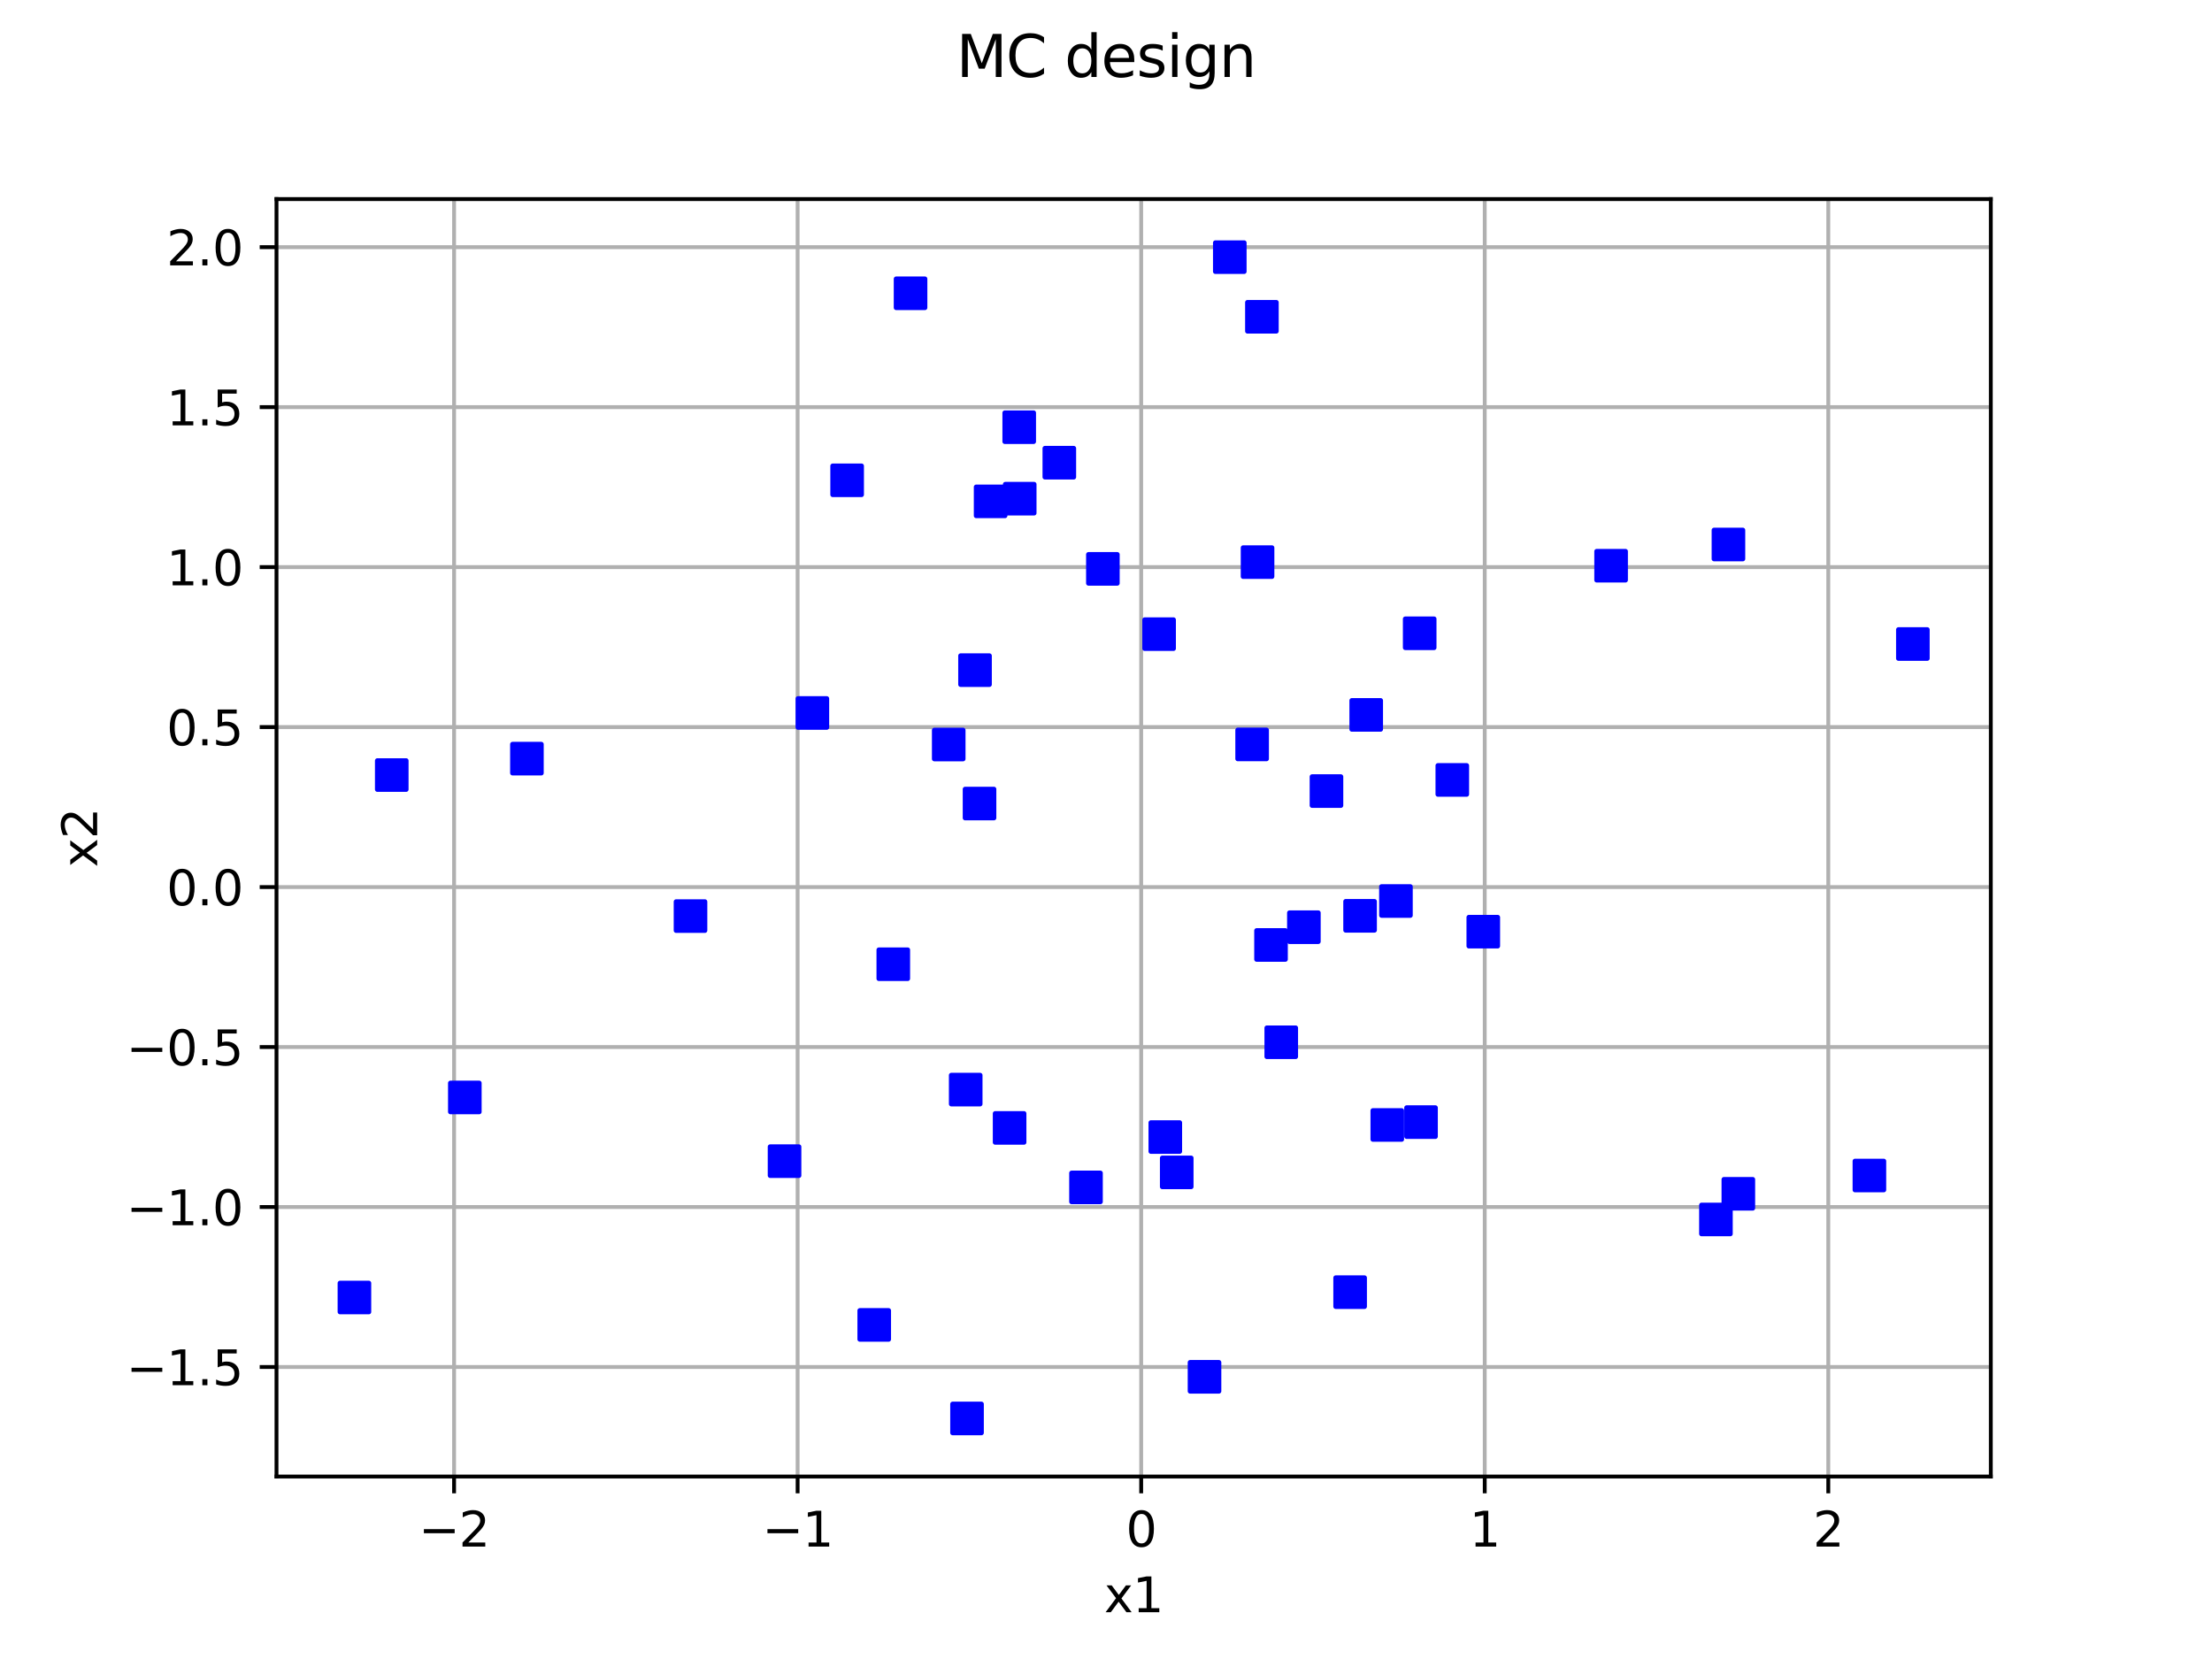 <?xml version="1.0" encoding="utf-8" standalone="no"?>
<!DOCTYPE svg PUBLIC "-//W3C//DTD SVG 1.1//EN"
  "http://www.w3.org/Graphics/SVG/1.1/DTD/svg11.dtd">
<svg xmlns:xlink="http://www.w3.org/1999/xlink" width="460.8pt" height="345.6pt" viewBox="0 0 460.8 345.6" xmlns="http://www.w3.org/2000/svg" version="1.1">
 <defs>
  <style type="text/css">*{stroke-linejoin: round; stroke-linecap: butt}</style>
 </defs>
 <g id="figure_1">
  <g id="patch_1">
   <path d="M 0 345.6 
L 460.8 345.6 
L 460.8 0 
L 0 0 
z
" style="fill: #ffffff"/>
  </g>
  <g id="axes_1">
   <g id="patch_2">
    <path d="M 57.6 307.584 
L 414.72 307.584 
L 414.72 41.472 
L 57.6 41.472 
z
" style="fill: #ffffff"/>
   </g>
   <g id="matplotlib.axis_1">
    <g id="xtick_1">
     <g id="line2d_1">
      <path d="M 94.592 307.584 
L 94.592 41.472 
" clip-path="url(#p6d101f6fae)" style="fill: none; stroke: #b0b0b0; stroke-width: 0.8; stroke-linecap: square"/>
     </g>
     <g id="line2d_2">
      <defs>
       <path id="me5bbf7fbe2" d="M 0 0 
L 0 3.5 
" style="stroke: #000000; stroke-width: 0.8"/>
      </defs>
      <g>
       <use xlink:href="#me5bbf7fbe2" x="94.592" y="307.584" style="stroke: #000000; stroke-width: 0.8"/>
      </g>
     </g>
     <g id="text_1">
      <!-- −2 -->
      <g transform="translate(87.221 322.182) scale(0.1 -0.1)">
       <defs>
        <path id="DejaVuSans-2212" d="M 678 2272 
L 4684 2272 
L 4684 1741 
L 678 1741 
L 678 2272 
z
" transform="scale(0.016)"/>
        <path id="DejaVuSans-32" d="M 1228 531 
L 3431 531 
L 3431 0 
L 469 0 
L 469 531 
Q 828 903 1448 1529 
Q 2069 2156 2228 2338 
Q 2531 2678 2651 2914 
Q 2772 3150 2772 3378 
Q 2772 3750 2511 3984 
Q 2250 4219 1831 4219 
Q 1534 4219 1204 4116 
Q 875 4013 500 3803 
L 500 4441 
Q 881 4594 1212 4672 
Q 1544 4750 1819 4750 
Q 2544 4750 2975 4387 
Q 3406 4025 3406 3419 
Q 3406 3131 3298 2873 
Q 3191 2616 2906 2266 
Q 2828 2175 2409 1742 
Q 1991 1309 1228 531 
z
" transform="scale(0.016)"/>
       </defs>
       <use xlink:href="#DejaVuSans-2212"/>
       <use xlink:href="#DejaVuSans-32" transform="translate(83.789 0)"/>
      </g>
     </g>
    </g>
    <g id="xtick_2">
     <g id="line2d_3">
      <path d="M 166.16 307.584 
L 166.16 41.472 
" clip-path="url(#p6d101f6fae)" style="fill: none; stroke: #b0b0b0; stroke-width: 0.8; stroke-linecap: square"/>
     </g>
     <g id="line2d_4">
      <g>
       <use xlink:href="#me5bbf7fbe2" x="166.16" y="307.584" style="stroke: #000000; stroke-width: 0.8"/>
      </g>
     </g>
     <g id="text_2">
      <!-- −1 -->
      <g transform="translate(158.789 322.182) scale(0.1 -0.1)">
       <defs>
        <path id="DejaVuSans-31" d="M 794 531 
L 1825 531 
L 1825 4091 
L 703 3866 
L 703 4441 
L 1819 4666 
L 2450 4666 
L 2450 531 
L 3481 531 
L 3481 0 
L 794 0 
L 794 531 
z
" transform="scale(0.016)"/>
       </defs>
       <use xlink:href="#DejaVuSans-2212"/>
       <use xlink:href="#DejaVuSans-31" transform="translate(83.789 0)"/>
      </g>
     </g>
    </g>
    <g id="xtick_3">
     <g id="line2d_5">
      <path d="M 237.729 307.584 
L 237.729 41.472 
" clip-path="url(#p6d101f6fae)" style="fill: none; stroke: #b0b0b0; stroke-width: 0.8; stroke-linecap: square"/>
     </g>
     <g id="line2d_6">
      <g>
       <use xlink:href="#me5bbf7fbe2" x="237.729" y="307.584" style="stroke: #000000; stroke-width: 0.8"/>
      </g>
     </g>
     <g id="text_3">
      <!-- 0 -->
      <g transform="translate(234.547 322.182) scale(0.1 -0.1)">
       <defs>
        <path id="DejaVuSans-30" d="M 2034 4250 
Q 1547 4250 1301 3770 
Q 1056 3291 1056 2328 
Q 1056 1369 1301 889 
Q 1547 409 2034 409 
Q 2525 409 2770 889 
Q 3016 1369 3016 2328 
Q 3016 3291 2770 3770 
Q 2525 4250 2034 4250 
z
M 2034 4750 
Q 2819 4750 3233 4129 
Q 3647 3509 3647 2328 
Q 3647 1150 3233 529 
Q 2819 -91 2034 -91 
Q 1250 -91 836 529 
Q 422 1150 422 2328 
Q 422 3509 836 4129 
Q 1250 4750 2034 4750 
z
" transform="scale(0.016)"/>
       </defs>
       <use xlink:href="#DejaVuSans-30"/>
      </g>
     </g>
    </g>
    <g id="xtick_4">
     <g id="line2d_7">
      <path d="M 309.297 307.584 
L 309.297 41.472 
" clip-path="url(#p6d101f6fae)" style="fill: none; stroke: #b0b0b0; stroke-width: 0.8; stroke-linecap: square"/>
     </g>
     <g id="line2d_8">
      <g>
       <use xlink:href="#me5bbf7fbe2" x="309.297" y="307.584" style="stroke: #000000; stroke-width: 0.8"/>
      </g>
     </g>
     <g id="text_4">
      <!-- 1 -->
      <g transform="translate(306.116 322.182) scale(0.1 -0.1)">
       <use xlink:href="#DejaVuSans-31"/>
      </g>
     </g>
    </g>
    <g id="xtick_5">
     <g id="line2d_9">
      <path d="M 380.865 307.584 
L 380.865 41.472 
" clip-path="url(#p6d101f6fae)" style="fill: none; stroke: #b0b0b0; stroke-width: 0.8; stroke-linecap: square"/>
     </g>
     <g id="line2d_10">
      <g>
       <use xlink:href="#me5bbf7fbe2" x="380.865" y="307.584" style="stroke: #000000; stroke-width: 0.8"/>
      </g>
     </g>
     <g id="text_5">
      <!-- 2 -->
      <g transform="translate(377.684 322.182) scale(0.1 -0.1)">
       <use xlink:href="#DejaVuSans-32"/>
      </g>
     </g>
    </g>
    <g id="text_6">
     <!-- x1 -->
     <g transform="translate(230.019 335.861) scale(0.1 -0.1)">
      <defs>
       <path id="DejaVuSans-78" d="M 3513 3500 
L 2247 1797 
L 3578 0 
L 2900 0 
L 1881 1375 
L 863 0 
L 184 0 
L 1544 1831 
L 300 3500 
L 978 3500 
L 1906 2253 
L 2834 3500 
L 3513 3500 
z
" transform="scale(0.016)"/>
      </defs>
      <use xlink:href="#DejaVuSans-78"/>
      <use xlink:href="#DejaVuSans-31" transform="translate(59.18 0)"/>
     </g>
    </g>
   </g>
   <g id="matplotlib.axis_2">
    <g id="ytick_1">
     <g id="line2d_11">
      <path d="M 57.6 284.766 
L 414.72 284.766 
" clip-path="url(#p6d101f6fae)" style="fill: none; stroke: #b0b0b0; stroke-width: 0.8; stroke-linecap: square"/>
     </g>
     <g id="line2d_12">
      <defs>
       <path id="m96662c7bf1" d="M 0 0 
L -3.5 0 
" style="stroke: #000000; stroke-width: 0.8"/>
      </defs>
      <g>
       <use xlink:href="#m96662c7bf1" x="57.6" y="284.766" style="stroke: #000000; stroke-width: 0.8"/>
      </g>
     </g>
     <g id="text_7">
      <!-- −1.5 -->
      <g transform="translate(26.317 288.565) scale(0.1 -0.1)">
       <defs>
        <path id="DejaVuSans-2e" d="M 684 794 
L 1344 794 
L 1344 0 
L 684 0 
L 684 794 
z
" transform="scale(0.016)"/>
        <path id="DejaVuSans-35" d="M 691 4666 
L 3169 4666 
L 3169 4134 
L 1269 4134 
L 1269 2991 
Q 1406 3038 1543 3061 
Q 1681 3084 1819 3084 
Q 2600 3084 3056 2656 
Q 3513 2228 3513 1497 
Q 3513 744 3044 326 
Q 2575 -91 1722 -91 
Q 1428 -91 1123 -41 
Q 819 9 494 109 
L 494 744 
Q 775 591 1075 516 
Q 1375 441 1709 441 
Q 2250 441 2565 725 
Q 2881 1009 2881 1497 
Q 2881 1984 2565 2268 
Q 2250 2553 1709 2553 
Q 1456 2553 1204 2497 
Q 953 2441 691 2322 
L 691 4666 
z
" transform="scale(0.016)"/>
       </defs>
       <use xlink:href="#DejaVuSans-2212"/>
       <use xlink:href="#DejaVuSans-31" transform="translate(83.789 0)"/>
       <use xlink:href="#DejaVuSans-2e" transform="translate(147.412 0)"/>
       <use xlink:href="#DejaVuSans-35" transform="translate(179.199 0)"/>
      </g>
     </g>
    </g>
    <g id="ytick_2">
     <g id="line2d_13">
      <path d="M 57.6 251.44 
L 414.72 251.44 
" clip-path="url(#p6d101f6fae)" style="fill: none; stroke: #b0b0b0; stroke-width: 0.8; stroke-linecap: square"/>
     </g>
     <g id="line2d_14">
      <g>
       <use xlink:href="#m96662c7bf1" x="57.6" y="251.44" style="stroke: #000000; stroke-width: 0.8"/>
      </g>
     </g>
     <g id="text_8">
      <!-- −1.0 -->
      <g transform="translate(26.317 255.24) scale(0.1 -0.1)">
       <use xlink:href="#DejaVuSans-2212"/>
       <use xlink:href="#DejaVuSans-31" transform="translate(83.789 0)"/>
       <use xlink:href="#DejaVuSans-2e" transform="translate(147.412 0)"/>
       <use xlink:href="#DejaVuSans-30" transform="translate(179.199 0)"/>
      </g>
     </g>
    </g>
    <g id="ytick_3">
     <g id="line2d_15">
      <path d="M 57.6 218.115 
L 414.72 218.115 
" clip-path="url(#p6d101f6fae)" style="fill: none; stroke: #b0b0b0; stroke-width: 0.8; stroke-linecap: square"/>
     </g>
     <g id="line2d_16">
      <g>
       <use xlink:href="#m96662c7bf1" x="57.6" y="218.115" style="stroke: #000000; stroke-width: 0.8"/>
      </g>
     </g>
     <g id="text_9">
      <!-- −0.5 -->
      <g transform="translate(26.317 221.914) scale(0.1 -0.1)">
       <use xlink:href="#DejaVuSans-2212"/>
       <use xlink:href="#DejaVuSans-30" transform="translate(83.789 0)"/>
       <use xlink:href="#DejaVuSans-2e" transform="translate(147.412 0)"/>
       <use xlink:href="#DejaVuSans-35" transform="translate(179.199 0)"/>
      </g>
     </g>
    </g>
    <g id="ytick_4">
     <g id="line2d_17">
      <path d="M 57.6 184.789 
L 414.72 184.789 
" clip-path="url(#p6d101f6fae)" style="fill: none; stroke: #b0b0b0; stroke-width: 0.8; stroke-linecap: square"/>
     </g>
     <g id="line2d_18">
      <g>
       <use xlink:href="#m96662c7bf1" x="57.6" y="184.789" style="stroke: #000000; stroke-width: 0.8"/>
      </g>
     </g>
     <g id="text_10">
      <!-- 0.0 -->
      <g transform="translate(34.697 188.588) scale(0.1 -0.1)">
       <use xlink:href="#DejaVuSans-30"/>
       <use xlink:href="#DejaVuSans-2e" transform="translate(63.623 0)"/>
       <use xlink:href="#DejaVuSans-30" transform="translate(95.41 0)"/>
      </g>
     </g>
    </g>
    <g id="ytick_5">
     <g id="line2d_19">
      <path d="M 57.6 151.463 
L 414.72 151.463 
" clip-path="url(#p6d101f6fae)" style="fill: none; stroke: #b0b0b0; stroke-width: 0.8; stroke-linecap: square"/>
     </g>
     <g id="line2d_20">
      <g>
       <use xlink:href="#m96662c7bf1" x="57.6" y="151.463" style="stroke: #000000; stroke-width: 0.8"/>
      </g>
     </g>
     <g id="text_11">
      <!-- 0.5 -->
      <g transform="translate(34.697 155.262) scale(0.1 -0.1)">
       <use xlink:href="#DejaVuSans-30"/>
       <use xlink:href="#DejaVuSans-2e" transform="translate(63.623 0)"/>
       <use xlink:href="#DejaVuSans-35" transform="translate(95.41 0)"/>
      </g>
     </g>
    </g>
    <g id="ytick_6">
     <g id="line2d_21">
      <path d="M 57.6 118.137 
L 414.72 118.137 
" clip-path="url(#p6d101f6fae)" style="fill: none; stroke: #b0b0b0; stroke-width: 0.8; stroke-linecap: square"/>
     </g>
     <g id="line2d_22">
      <g>
       <use xlink:href="#m96662c7bf1" x="57.6" y="118.137" style="stroke: #000000; stroke-width: 0.8"/>
      </g>
     </g>
     <g id="text_12">
      <!-- 1.0 -->
      <g transform="translate(34.697 121.937) scale(0.1 -0.1)">
       <use xlink:href="#DejaVuSans-31"/>
       <use xlink:href="#DejaVuSans-2e" transform="translate(63.623 0)"/>
       <use xlink:href="#DejaVuSans-30" transform="translate(95.41 0)"/>
      </g>
     </g>
    </g>
    <g id="ytick_7">
     <g id="line2d_23">
      <path d="M 57.6 84.812 
L 414.72 84.812 
" clip-path="url(#p6d101f6fae)" style="fill: none; stroke: #b0b0b0; stroke-width: 0.8; stroke-linecap: square"/>
     </g>
     <g id="line2d_24">
      <g>
       <use xlink:href="#m96662c7bf1" x="57.6" y="84.812" style="stroke: #000000; stroke-width: 0.8"/>
      </g>
     </g>
     <g id="text_13">
      <!-- 1.5 -->
      <g transform="translate(34.697 88.611) scale(0.1 -0.1)">
       <use xlink:href="#DejaVuSans-31"/>
       <use xlink:href="#DejaVuSans-2e" transform="translate(63.623 0)"/>
       <use xlink:href="#DejaVuSans-35" transform="translate(95.41 0)"/>
      </g>
     </g>
    </g>
    <g id="ytick_8">
     <g id="line2d_25">
      <path d="M 57.6 51.486 
L 414.72 51.486 
" clip-path="url(#p6d101f6fae)" style="fill: none; stroke: #b0b0b0; stroke-width: 0.8; stroke-linecap: square"/>
     </g>
     <g id="line2d_26">
      <g>
       <use xlink:href="#m96662c7bf1" x="57.6" y="51.486" style="stroke: #000000; stroke-width: 0.8"/>
      </g>
     </g>
     <g id="text_14">
      <!-- 2.0 -->
      <g transform="translate(34.697 55.285) scale(0.1 -0.1)">
       <use xlink:href="#DejaVuSans-32"/>
       <use xlink:href="#DejaVuSans-2e" transform="translate(63.623 0)"/>
       <use xlink:href="#DejaVuSans-30" transform="translate(95.41 0)"/>
      </g>
     </g>
    </g>
    <g id="text_15">
     <!-- x2 -->
     <g transform="translate(20.238 180.669) rotate(-90) scale(0.1 -0.1)">
      <use xlink:href="#DejaVuSans-78"/>
      <use xlink:href="#DejaVuSans-32" transform="translate(59.18 0)"/>
     </g>
    </g>
   </g>
   <g id="PathCollection_1">
    <defs>
     <path id="m2ee0cd8f1b" d="M -3 3 
L 3 3 
L 3 -3 
L -3 -3 
z
" style="stroke: #0000ff"/>
    </defs>
    <g clip-path="url(#p6d101f6fae)">
     <use xlink:href="#m2ee0cd8f1b" x="281.256" y="269.181" style="fill: #0000ff; stroke: #0000ff"/>
     <use xlink:href="#m2ee0cd8f1b" x="206.363" y="104.442" style="fill: #0000ff; stroke: #0000ff"/>
     <use xlink:href="#m2ee0cd8f1b" x="81.611" y="161.458" style="fill: #0000ff; stroke: #0000ff"/>
     <use xlink:href="#m2ee0cd8f1b" x="212.321" y="88.994" style="fill: #0000ff; stroke: #0000ff"/>
     <use xlink:href="#m2ee0cd8f1b" x="295.747" y="131.924" style="fill: #0000ff; stroke: #0000ff"/>
     <use xlink:href="#m2ee0cd8f1b" x="204.054" y="167.392" style="fill: #0000ff; stroke: #0000ff"/>
     <use xlink:href="#m2ee0cd8f1b" x="73.833" y="270.295" style="fill: #0000ff; stroke: #0000ff"/>
     <use xlink:href="#m2ee0cd8f1b" x="143.847" y="190.84" style="fill: #0000ff; stroke: #0000ff"/>
     <use xlink:href="#m2ee0cd8f1b" x="308.996" y="194.084" style="fill: #0000ff; stroke: #0000ff"/>
     <use xlink:href="#m2ee0cd8f1b" x="197.636" y="155.096" style="fill: #0000ff; stroke: #0000ff"/>
     <use xlink:href="#m2ee0cd8f1b" x="260.84" y="155.077" style="fill: #0000ff; stroke: #0000ff"/>
     <use xlink:href="#m2ee0cd8f1b" x="163.435" y="241.89" style="fill: #0000ff; stroke: #0000ff"/>
     <use xlink:href="#m2ee0cd8f1b" x="271.624" y="193.153" style="fill: #0000ff; stroke: #0000ff"/>
     <use xlink:href="#m2ee0cd8f1b" x="262.879" y="65.992" style="fill: #0000ff; stroke: #0000ff"/>
     <use xlink:href="#m2ee0cd8f1b" x="242.753" y="236.868" style="fill: #0000ff; stroke: #0000ff"/>
     <use xlink:href="#m2ee0cd8f1b" x="186.09" y="200.867" style="fill: #0000ff; stroke: #0000ff"/>
     <use xlink:href="#m2ee0cd8f1b" x="109.767" y="158.038" style="fill: #0000ff; stroke: #0000ff"/>
     <use xlink:href="#m2ee0cd8f1b" x="335.621" y="117.848" style="fill: #0000ff; stroke: #0000ff"/>
     <use xlink:href="#m2ee0cd8f1b" x="290.8" y="187.696" style="fill: #0000ff; stroke: #0000ff"/>
     <use xlink:href="#m2ee0cd8f1b" x="276.329" y="164.797" style="fill: #0000ff; stroke: #0000ff"/>
     <use xlink:href="#m2ee0cd8f1b" x="266.908" y="217.122" style="fill: #0000ff; stroke: #0000ff"/>
     <use xlink:href="#m2ee0cd8f1b" x="210.318" y="234.965" style="fill: #0000ff; stroke: #0000ff"/>
     <use xlink:href="#m2ee0cd8f1b" x="256.188" y="53.568" style="fill: #0000ff; stroke: #0000ff"/>
     <use xlink:href="#m2ee0cd8f1b" x="189.685" y="61.097" style="fill: #0000ff; stroke: #0000ff"/>
     <use xlink:href="#m2ee0cd8f1b" x="241.461" y="132.104" style="fill: #0000ff; stroke: #0000ff"/>
     <use xlink:href="#m2ee0cd8f1b" x="288.997" y="234.352" style="fill: #0000ff; stroke: #0000ff"/>
     <use xlink:href="#m2ee0cd8f1b" x="250.923" y="286.815" style="fill: #0000ff; stroke: #0000ff"/>
     <use xlink:href="#m2ee0cd8f1b" x="284.608" y="148.926" style="fill: #0000ff; stroke: #0000ff"/>
     <use xlink:href="#m2ee0cd8f1b" x="362.129" y="248.689" style="fill: #0000ff; stroke: #0000ff"/>
     <use xlink:href="#m2ee0cd8f1b" x="264.776" y="196.853" style="fill: #0000ff; stroke: #0000ff"/>
     <use xlink:href="#m2ee0cd8f1b" x="357.46" y="254.037" style="fill: #0000ff; stroke: #0000ff"/>
     <use xlink:href="#m2ee0cd8f1b" x="212.425" y="103.886" style="fill: #0000ff; stroke: #0000ff"/>
     <use xlink:href="#m2ee0cd8f1b" x="182.118" y="276.004" style="fill: #0000ff; stroke: #0000ff"/>
     <use xlink:href="#m2ee0cd8f1b" x="245.134" y="244.23" style="fill: #0000ff; stroke: #0000ff"/>
     <use xlink:href="#m2ee0cd8f1b" x="302.541" y="162.474" style="fill: #0000ff; stroke: #0000ff"/>
     <use xlink:href="#m2ee0cd8f1b" x="203.115" y="139.602" style="fill: #0000ff; stroke: #0000ff"/>
     <use xlink:href="#m2ee0cd8f1b" x="360.066" y="113.43" style="fill: #0000ff; stroke: #0000ff"/>
     <use xlink:href="#m2ee0cd8f1b" x="201.449" y="295.488" style="fill: #0000ff; stroke: #0000ff"/>
     <use xlink:href="#m2ee0cd8f1b" x="398.487" y="134.16" style="fill: #0000ff; stroke: #0000ff"/>
     <use xlink:href="#m2ee0cd8f1b" x="201.174" y="226.984" style="fill: #0000ff; stroke: #0000ff"/>
     <use xlink:href="#m2ee0cd8f1b" x="169.233" y="148.527" style="fill: #0000ff; stroke: #0000ff"/>
     <use xlink:href="#m2ee0cd8f1b" x="296.025" y="233.758" style="fill: #0000ff; stroke: #0000ff"/>
     <use xlink:href="#m2ee0cd8f1b" x="229.751" y="118.505" style="fill: #0000ff; stroke: #0000ff"/>
     <use xlink:href="#m2ee0cd8f1b" x="226.233" y="247.359" style="fill: #0000ff; stroke: #0000ff"/>
     <use xlink:href="#m2ee0cd8f1b" x="96.833" y="228.619" style="fill: #0000ff; stroke: #0000ff"/>
     <use xlink:href="#m2ee0cd8f1b" x="261.972" y="117.1" style="fill: #0000ff; stroke: #0000ff"/>
     <use xlink:href="#m2ee0cd8f1b" x="283.33" y="190.781" style="fill: #0000ff; stroke: #0000ff"/>
     <use xlink:href="#m2ee0cd8f1b" x="176.474" y="100.056" style="fill: #0000ff; stroke: #0000ff"/>
     <use xlink:href="#m2ee0cd8f1b" x="220.677" y="96.389" style="fill: #0000ff; stroke: #0000ff"/>
     <use xlink:href="#m2ee0cd8f1b" x="389.43" y="244.881" style="fill: #0000ff; stroke: #0000ff"/>
    </g>
   </g>
   <g id="patch_3">
    <path d="M 57.6 307.584 
L 57.6 41.472 
" style="fill: none; stroke: #000000; stroke-width: 0.8; stroke-linejoin: miter; stroke-linecap: square"/>
   </g>
   <g id="patch_4">
    <path d="M 414.72 307.584 
L 414.72 41.472 
" style="fill: none; stroke: #000000; stroke-width: 0.8; stroke-linejoin: miter; stroke-linecap: square"/>
   </g>
   <g id="patch_5">
    <path d="M 57.6 307.584 
L 414.72 307.584 
" style="fill: none; stroke: #000000; stroke-width: 0.8; stroke-linejoin: miter; stroke-linecap: square"/>
   </g>
   <g id="patch_6">
    <path d="M 57.6 41.472 
L 414.72 41.472 
" style="fill: none; stroke: #000000; stroke-width: 0.8; stroke-linejoin: miter; stroke-linecap: square"/>
   </g>
  </g>
  <g id="text_16">
   <!-- MC design -->
   <g transform="translate(199.222 16.03) scale(0.12 -0.12)">
    <defs>
     <path id="DejaVuSans-4d" d="M 628 4666 
L 1569 4666 
L 2759 1491 
L 3956 4666 
L 4897 4666 
L 4897 0 
L 4281 0 
L 4281 4097 
L 3078 897 
L 2444 897 
L 1241 4097 
L 1241 0 
L 628 0 
L 628 4666 
z
" transform="scale(0.016)"/>
     <path id="DejaVuSans-43" d="M 4122 4306 
L 4122 3641 
Q 3803 3938 3442 4084 
Q 3081 4231 2675 4231 
Q 1875 4231 1450 3742 
Q 1025 3253 1025 2328 
Q 1025 1406 1450 917 
Q 1875 428 2675 428 
Q 3081 428 3442 575 
Q 3803 722 4122 1019 
L 4122 359 
Q 3791 134 3420 21 
Q 3050 -91 2638 -91 
Q 1578 -91 968 557 
Q 359 1206 359 2328 
Q 359 3453 968 4101 
Q 1578 4750 2638 4750 
Q 3056 4750 3426 4639 
Q 3797 4528 4122 4306 
z
" transform="scale(0.016)"/>
     <path id="DejaVuSans-20" transform="scale(0.016)"/>
     <path id="DejaVuSans-64" d="M 2906 2969 
L 2906 4863 
L 3481 4863 
L 3481 0 
L 2906 0 
L 2906 525 
Q 2725 213 2448 61 
Q 2172 -91 1784 -91 
Q 1150 -91 751 415 
Q 353 922 353 1747 
Q 353 2572 751 3078 
Q 1150 3584 1784 3584 
Q 2172 3584 2448 3432 
Q 2725 3281 2906 2969 
z
M 947 1747 
Q 947 1113 1208 752 
Q 1469 391 1925 391 
Q 2381 391 2643 752 
Q 2906 1113 2906 1747 
Q 2906 2381 2643 2742 
Q 2381 3103 1925 3103 
Q 1469 3103 1208 2742 
Q 947 2381 947 1747 
z
" transform="scale(0.016)"/>
     <path id="DejaVuSans-65" d="M 3597 1894 
L 3597 1613 
L 953 1613 
Q 991 1019 1311 708 
Q 1631 397 2203 397 
Q 2534 397 2845 478 
Q 3156 559 3463 722 
L 3463 178 
Q 3153 47 2828 -22 
Q 2503 -91 2169 -91 
Q 1331 -91 842 396 
Q 353 884 353 1716 
Q 353 2575 817 3079 
Q 1281 3584 2069 3584 
Q 2775 3584 3186 3129 
Q 3597 2675 3597 1894 
z
M 3022 2063 
Q 3016 2534 2758 2815 
Q 2500 3097 2075 3097 
Q 1594 3097 1305 2825 
Q 1016 2553 972 2059 
L 3022 2063 
z
" transform="scale(0.016)"/>
     <path id="DejaVuSans-73" d="M 2834 3397 
L 2834 2853 
Q 2591 2978 2328 3040 
Q 2066 3103 1784 3103 
Q 1356 3103 1142 2972 
Q 928 2841 928 2578 
Q 928 2378 1081 2264 
Q 1234 2150 1697 2047 
L 1894 2003 
Q 2506 1872 2764 1633 
Q 3022 1394 3022 966 
Q 3022 478 2636 193 
Q 2250 -91 1575 -91 
Q 1294 -91 989 -36 
Q 684 19 347 128 
L 347 722 
Q 666 556 975 473 
Q 1284 391 1588 391 
Q 1994 391 2212 530 
Q 2431 669 2431 922 
Q 2431 1156 2273 1281 
Q 2116 1406 1581 1522 
L 1381 1569 
Q 847 1681 609 1914 
Q 372 2147 372 2553 
Q 372 3047 722 3315 
Q 1072 3584 1716 3584 
Q 2034 3584 2315 3537 
Q 2597 3491 2834 3397 
z
" transform="scale(0.016)"/>
     <path id="DejaVuSans-69" d="M 603 3500 
L 1178 3500 
L 1178 0 
L 603 0 
L 603 3500 
z
M 603 4863 
L 1178 4863 
L 1178 4134 
L 603 4134 
L 603 4863 
z
" transform="scale(0.016)"/>
     <path id="DejaVuSans-67" d="M 2906 1791 
Q 2906 2416 2648 2759 
Q 2391 3103 1925 3103 
Q 1463 3103 1205 2759 
Q 947 2416 947 1791 
Q 947 1169 1205 825 
Q 1463 481 1925 481 
Q 2391 481 2648 825 
Q 2906 1169 2906 1791 
z
M 3481 434 
Q 3481 -459 3084 -895 
Q 2688 -1331 1869 -1331 
Q 1566 -1331 1297 -1286 
Q 1028 -1241 775 -1147 
L 775 -588 
Q 1028 -725 1275 -790 
Q 1522 -856 1778 -856 
Q 2344 -856 2625 -561 
Q 2906 -266 2906 331 
L 2906 616 
Q 2728 306 2450 153 
Q 2172 0 1784 0 
Q 1141 0 747 490 
Q 353 981 353 1791 
Q 353 2603 747 3093 
Q 1141 3584 1784 3584 
Q 2172 3584 2450 3431 
Q 2728 3278 2906 2969 
L 2906 3500 
L 3481 3500 
L 3481 434 
z
" transform="scale(0.016)"/>
     <path id="DejaVuSans-6e" d="M 3513 2113 
L 3513 0 
L 2938 0 
L 2938 2094 
Q 2938 2591 2744 2837 
Q 2550 3084 2163 3084 
Q 1697 3084 1428 2787 
Q 1159 2491 1159 1978 
L 1159 0 
L 581 0 
L 581 3500 
L 1159 3500 
L 1159 2956 
Q 1366 3272 1645 3428 
Q 1925 3584 2291 3584 
Q 2894 3584 3203 3211 
Q 3513 2838 3513 2113 
z
" transform="scale(0.016)"/>
    </defs>
    <use xlink:href="#DejaVuSans-4d"/>
    <use xlink:href="#DejaVuSans-43" transform="translate(86.279 0)"/>
    <use xlink:href="#DejaVuSans-20" transform="translate(156.104 0)"/>
    <use xlink:href="#DejaVuSans-64" transform="translate(187.891 0)"/>
    <use xlink:href="#DejaVuSans-65" transform="translate(251.367 0)"/>
    <use xlink:href="#DejaVuSans-73" transform="translate(312.891 0)"/>
    <use xlink:href="#DejaVuSans-69" transform="translate(364.99 0)"/>
    <use xlink:href="#DejaVuSans-67" transform="translate(392.773 0)"/>
    <use xlink:href="#DejaVuSans-6e" transform="translate(456.25 0)"/>
   </g>
  </g>
 </g>
 <defs>
  <clipPath id="p6d101f6fae">
   <rect x="57.6" y="41.472" width="357.12" height="266.112"/>
  </clipPath>
 </defs>
</svg>
